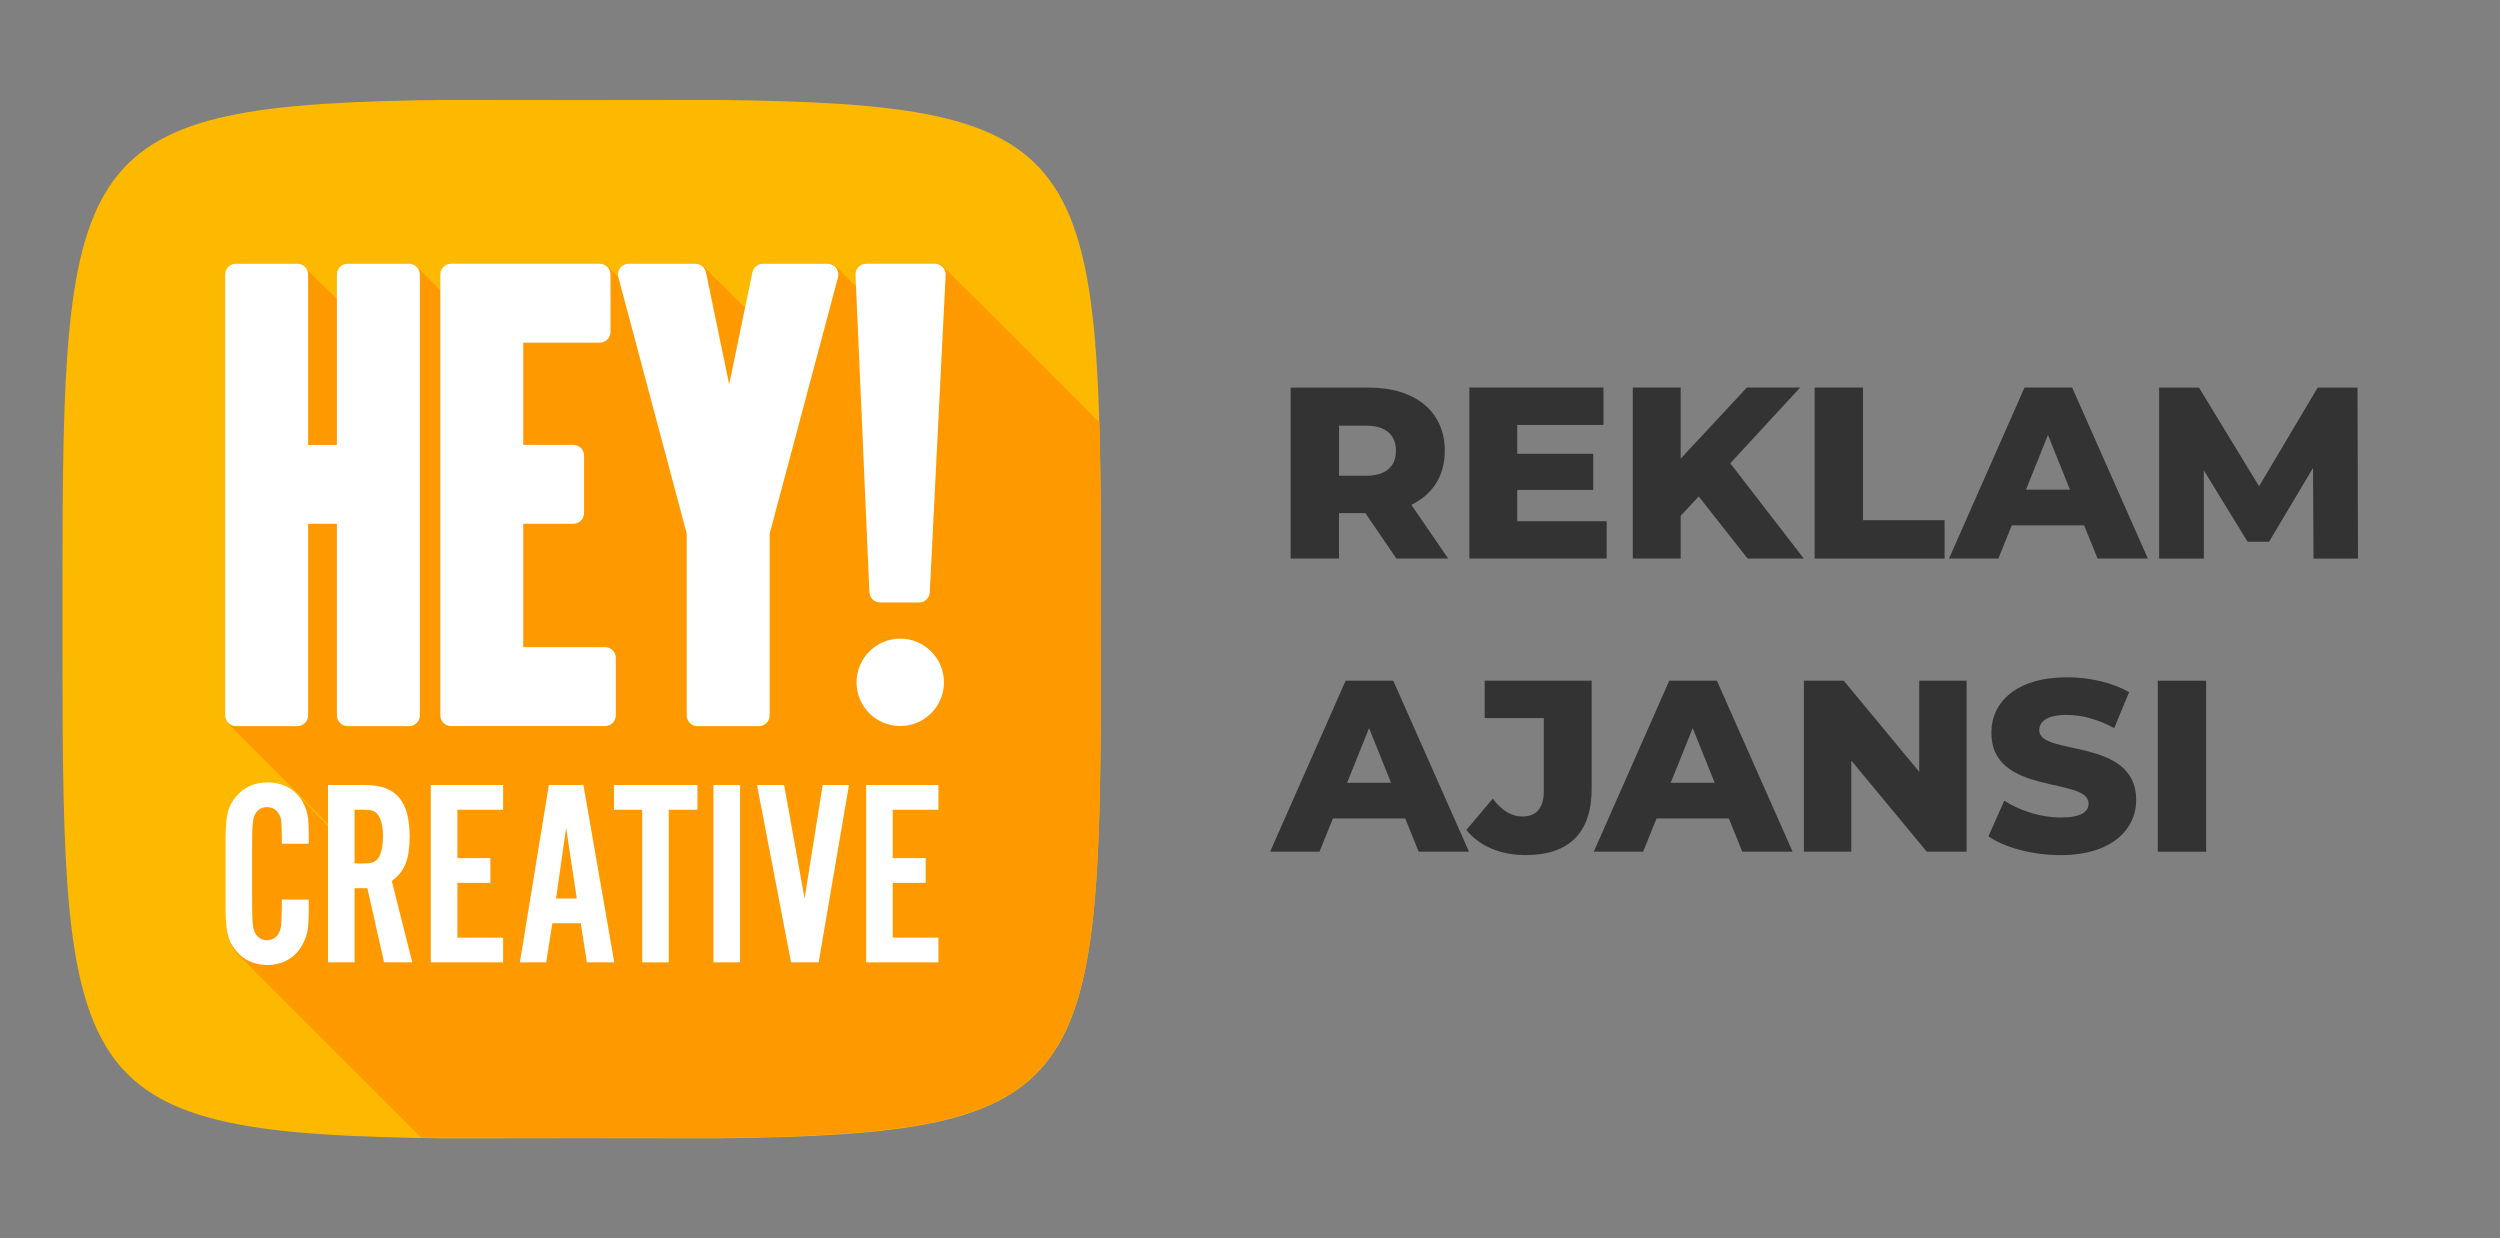 <?xml version="1.0" encoding="utf-8"?>
<!-- Generator: Adobe Illustrator 27.5.0, SVG Export Plug-In . SVG Version: 6.00 Build 0)  -->
<svg version="1.1" id="katman_1" xmlns="http://www.w3.org/2000/svg" xmlns:xlink="http://www.w3.org/1999/xlink" x="0px"
	y="0px" viewBox="0 0 1080 534.94" style="enable-background:new 0 0 1080 534.94;" xml:space="preserve">
	<rect x="0" y="0" width="1080" height="534.94" fill="#808080" stroke="none"/>
	<style type="text/css">
		.st0 {
			fill: #333333;
		}

		.st1 {
			fill: #FCB900;
		}

		.st2 {
			fill: #FF9900;
		}

		.st3 {
			fill: #FFFFFF;
		}
	</style>
	<g>
		<g>
			<path class="st0" d="M589.85,221.67h-11.4v19.63h-20.89v-73.87h33.77c20.16,0,32.82,10.45,32.82,27.33
			c0,10.87-5.28,18.89-14.46,23.32l15.93,23.22h-22.37L589.85,221.67z M590.07,183.89h-11.61v21.63h11.61
			c8.65,0,12.98-4.01,12.98-10.76C603.05,187.9,598.72,183.89,590.07,183.89z" />
			<path class="st0"
				d="M694.08,225.15v16.15h-59.31v-73.87h57.93v16.15h-37.25v12.45h32.82v15.62h-32.82v13.51H694.08z" />
			<path class="st0" d="M733.86,214.49l-7.81,8.34v18.47h-20.68v-73.87h20.68v30.71l28.6-30.71h23.01l-30.18,32.71l31.76,41.16
			h-24.27L733.86,214.49z" />
			<path class="st0" d="M783.92,167.43h20.89v57.3h35.25v16.57h-56.14V167.43z" />
			<path class="st0" d="M900.34,226.94H869.1l-5.8,14.35h-21.32l32.61-73.87h20.58l32.71,73.87h-21.74L900.34,226.94z M894.22,211.54
			l-9.5-23.64l-9.5,23.64H894.22z" />
			<path class="st0" d="M999.44,241.3l-0.21-39.15l-18.99,31.87h-9.29l-18.89-30.81v38.1h-19.31v-73.87h17.2l25.96,42.63l25.33-42.63
			h17.2l0.21,73.87H999.44z" />
			<path class="st0" d="M607.06,353.58h-31.24l-5.8,14.35H548.7l32.61-73.87h20.58l32.71,73.87h-21.74L607.06,353.58z M600.94,338.18
			l-9.5-23.64l-9.5,23.64H600.94z" />
			<path class="st0" d="M633.46,358.54l11.4-13.51c3.9,5.07,8.02,7.7,12.77,7.7c6.02,0,9.29-3.69,9.29-10.76v-31.76h-25.54v-16.15
			h46.22v46.64c0,19.21-9.92,28.7-28.49,28.7C648.34,369.41,639.16,365.61,633.46,358.54z" />
			<path class="st0" d="M746.87,353.58h-31.24l-5.8,14.35h-21.32l32.61-73.87h20.58l32.71,73.87h-21.74L746.87,353.58z
			 M740.75,338.18l-9.5-23.64l-9.5,23.64H740.75z" />
			<path class="st0"
				d="M849.57,294.06v73.87h-17.2l-32.61-39.36v39.36h-20.47v-73.87h17.2l32.61,39.36v-39.36H849.57z" />
			<path class="st0" d="M859,361.29l6.86-15.41c6.54,4.33,15.83,7.28,24.38,7.28c8.65,0,12.03-2.43,12.03-6.02
			c0-11.71-42-3.17-42-30.6c0-13.19,10.76-23.95,32.71-23.95c9.6,0,19.52,2.22,26.8,6.44l-6.44,15.51c-7.07-3.8-14.03-5.7-20.47-5.7
			c-8.76,0-11.92,2.95-11.92,6.65c0,11.29,41.89,2.85,41.89,30.08c0,12.87-10.76,23.85-32.71,23.85
			C878,369.41,865.97,366.14,859,361.29z" />
			<path class="st0" d="M932.17,294.06h20.89v73.87h-20.89V294.06z" />
		</g>
		<path class="st1" d="M475.62,264.08c0-0.76,0-1.52,0-2.27c0-0.49,0-0.97,0-1.46c0-1.51,0-3.01,0-4.5c0-0.15,0-0.31,0-0.45
		c-0.06-191.71-3.31-210.42-165.86-212.24l-58.46,0.07l-58.46-0.07C30.28,44.96,27.05,63.67,26.98,255.39c0,0.15,0,0.31,0,0.45
		c0,1.49,0,2.99,0,4.5c0,0.49,0,0.97,0,1.46c0,0.75,0,1.51,0,2.27c0,0.92,0,1.84,0,2.76c0,0.14,0,0.28,0,0.43c0,0.07,0,0.14,0,0.2
		s0,0.14,0,0.2c0,0.14,0,0.28,0,0.43c0,0.92,0,1.84,0,2.76c0,0.76,0,1.52,0,2.27c0,0.49,0,0.97,0,1.46c0,1.51,0,3.01,0,4.5
		c0,0.15,0,0.31,0,0.45c0.06,191.71,3.31,210.42,165.86,212.24l58.46-0.07l58.46,0.07c162.55-1.81,165.79-20.53,165.86-212.24
		c0-0.15,0-0.31,0-0.45c0-1.49,0-2.99,0-4.5c0-0.49,0-0.97,0-1.46c0-0.75,0-1.51,0-2.27c0-0.92,0-1.84,0-2.76c0-0.14,0-0.28,0-0.43
		c0-0.07,0-0.14,0-0.2s0-0.14,0-0.2c0-0.14,0-0.28,0-0.43C475.62,265.92,475.62,265,475.62,264.08z" />
		<g>
			<path class="st2" d="M404.21,113.96l-32.87,11.31c0,0-9.77-9.75-10.87-10.66c-1.03-0.86-2.91-0.66-2.91-0.66l-33.87,20.88
			c0,0-16.94-16.87-19.2-19.13c-2.26-2.26-4.04-1.76-4.04-1.76l-32.24,6.9c0,0-4.88-4.91-5.86-5.86c-0.98-0.95-2.92-1.03-2.92-1.03
			l-69.03,11.64c0,0-8.05-8.07-9.9-9.87c-1.85-1.81-3.36-1.74-3.36-1.74l-31.1,15.62l-15.52-15.15c0,0-33.27,192.25-33.27,195
			c0,2.23,3.27,5.14,3.27,5.14l41.24,41.27v1.09l-13.54-13.95l-29.29,8.88c0,0-1.33,36.3-1.33,46.45c0,10.15,6.03,14.8,6.03,14.8
			l78.32,78.31l127.79,0.15c165.85-1.85,165.86-21.28,165.86-224.12c0-32.95,0-61.05-0.71-85.02c-7.2-7.2-66.81-66.79-67.91-67.78
			C405.83,113.61,404.21,113.96,404.21,113.96z" />
		</g>
		<g>
			<g>
				<g>
					<path class="st3"
						d="M121.77,364.51c0-4.48-0.11-7.93-0.23-9.76c-0.46-3.67-2.87-6.09-6.2-6.09c-2.99,0-5.05,1.84-5.86,5.05
					c-0.34,1.49-0.58,5.17-0.58,11.6v24.35c0,7.35,0.23,10.57,0.81,12.17c0.92,2.76,2.99,4.37,5.63,4.37c3.33,0,5.74-2.53,6.09-6.43
					c0.23-2.07,0.34-7.69,0.34-11.14h11.6v4.36c0,7.93-0.46,10.91-2.64,14.93c-2.87,5.63-8.5,8.96-15.27,8.96
					c-5.4,0-10.34-2.18-13.44-6.09c-3.79-4.59-4.59-8.38-4.59-20.33v-25.95c0-12.06,0.8-15.85,4.59-20.44
					c3.1-3.9,8.04-6.09,13.44-6.09c6.66,0,12.4,3.1,15.27,8.38c2.07,3.79,2.64,6.55,2.64,14.01v4.13H121.77L121.77,364.51z" />
					<path class="st3" d="M153.18,415.73H141.7v-76.6h16.08c13.32,0,19.18,6.89,19.18,22.17c0,9.87-2.07,15.16-7.7,19.29l8.84,35.14
					h-12.18l-7.23-32.04h-5.51L153.18,415.73L153.18,415.73L153.18,415.73z M156.85,373.01c3.9,0,5.4-0.57,6.66-2.41
					c1.15-1.84,1.95-5.28,1.95-9.19c0-4.13-0.8-7.81-2.3-9.54c-1.15-1.61-2.64-2.07-6.31-2.07h-3.67V373L156.85,373.01
					L156.85,373.01L156.85,373.01z" />
					<path class="st3"
						d="M217.35,349.81H197.6v20.9h14.24v10.68H197.6v23.66h19.75v10.68h-31.24v-76.6h31.24V349.81L217.35,349.81z" />
					<path class="st3" d="M238.6,398.85l-2.64,16.88h-11.37l12.52-76.6h14.93l13.32,76.6h-11.83l-2.64-16.88H238.6z M244.57,357.62
					l-4.36,30.55h8.96L244.57,357.62z" />
					<path class="st3" d="M288.9,415.73h-11.48v-65.92h-12.18v-10.68h36.06v10.68h-12.4V415.73z" />
					<path class="st3" d="M319.69,415.73h-11.49v-76.6h11.49V415.73z" />
					<path class="st3"
						d="M341.73,415.73l-14.7-76.6h11.71l8.84,49.04l7.81-49.04h11.37l-13.1,76.6H341.73z" />
					<path class="st3"
						d="M405.4,349.81h-19.75v20.9h14.24v10.68h-14.24v23.66h19.75v10.68h-31.24v-76.6h31.24V349.81L405.4,349.81z" />
				</g>
			</g>
			<g>
				<path class="st3" d="M176.73,113.95h-26.56c-2.56,0-4.63,2.07-4.63,4.63v73.62H133.1v-73.62c0-2.56-2.07-4.63-4.63-4.63h-26.56
				c-2.56,0-4.63,2.07-4.63,4.63v190.47c0,2.56,2.07,4.63,4.63,4.63h26.56c2.56,0,4.63-2.07,4.63-4.63v-82.76h12.45v82.76
				c0,2.56,2.07,4.63,4.63,4.63h26.56c2.56,0,4.63-2.07,4.63-4.63V118.57C181.35,116.02,179.28,113.95,176.73,113.95z" />
				<path class="st3" d="M261.39,279.57h-35.35v-53.29h21.64c2.56,0,4.63-2.07,4.63-4.63v-24.84c0-2.56-2.07-4.63-4.63-4.63h-21.64
				v-44.14h33.07c2.56,0,4.63-2.07,4.63-4.63v-24.84c0-2.56-2.07-4.63-4.63-4.63h-64.25c-2.56,0-4.63,2.07-4.63,4.63v190.47
				c0,2.56,2.07,4.63,4.63,4.63h66.54c2.56,0,4.63-2.07,4.63-4.63v-24.84C266.02,281.65,263.95,279.57,261.39,279.57z" />
				<path class="st3" d="M357.56,113.95h-27.99c-2.2,0-4.09,1.54-4.53,3.69l-10.03,48.39l-10.03-48.39
				c-0.45-2.15-2.34-3.69-4.53-3.69H271.6c-1.44,0-2.8,0.67-3.67,1.81c-0.88,1.14-1.17,2.62-0.8,4.01l29.54,110.79v78.5
				c0,2.56,2.07,4.63,4.63,4.63h26.56c2.56,0,4.63-2.07,4.63-4.63v-78.5l29.54-110.79c0.37-1.39,0.08-2.87-0.8-4.01
				C360.35,114.62,359,113.95,357.56,113.95z" />
				<path class="st3" d="M380.2,260.27h16.85c2.47,0,4.5-1.94,4.62-4.4l6.85-137.07c0.06-1.27-0.39-2.5-1.27-3.42
				c-0.87-0.92-2.09-1.44-3.35-1.44h-29.7c-1.26,0-2.47,0.52-3.34,1.43c-0.87,0.92-1.34,2.14-1.28,3.4l6,137.07
				C375.68,258.32,377.72,260.27,380.2,260.27z" />
				<circle class="st3" cx="388.91" cy="294.77" r="18.88" />
			</g>
		</g>
	</g>
</svg>
